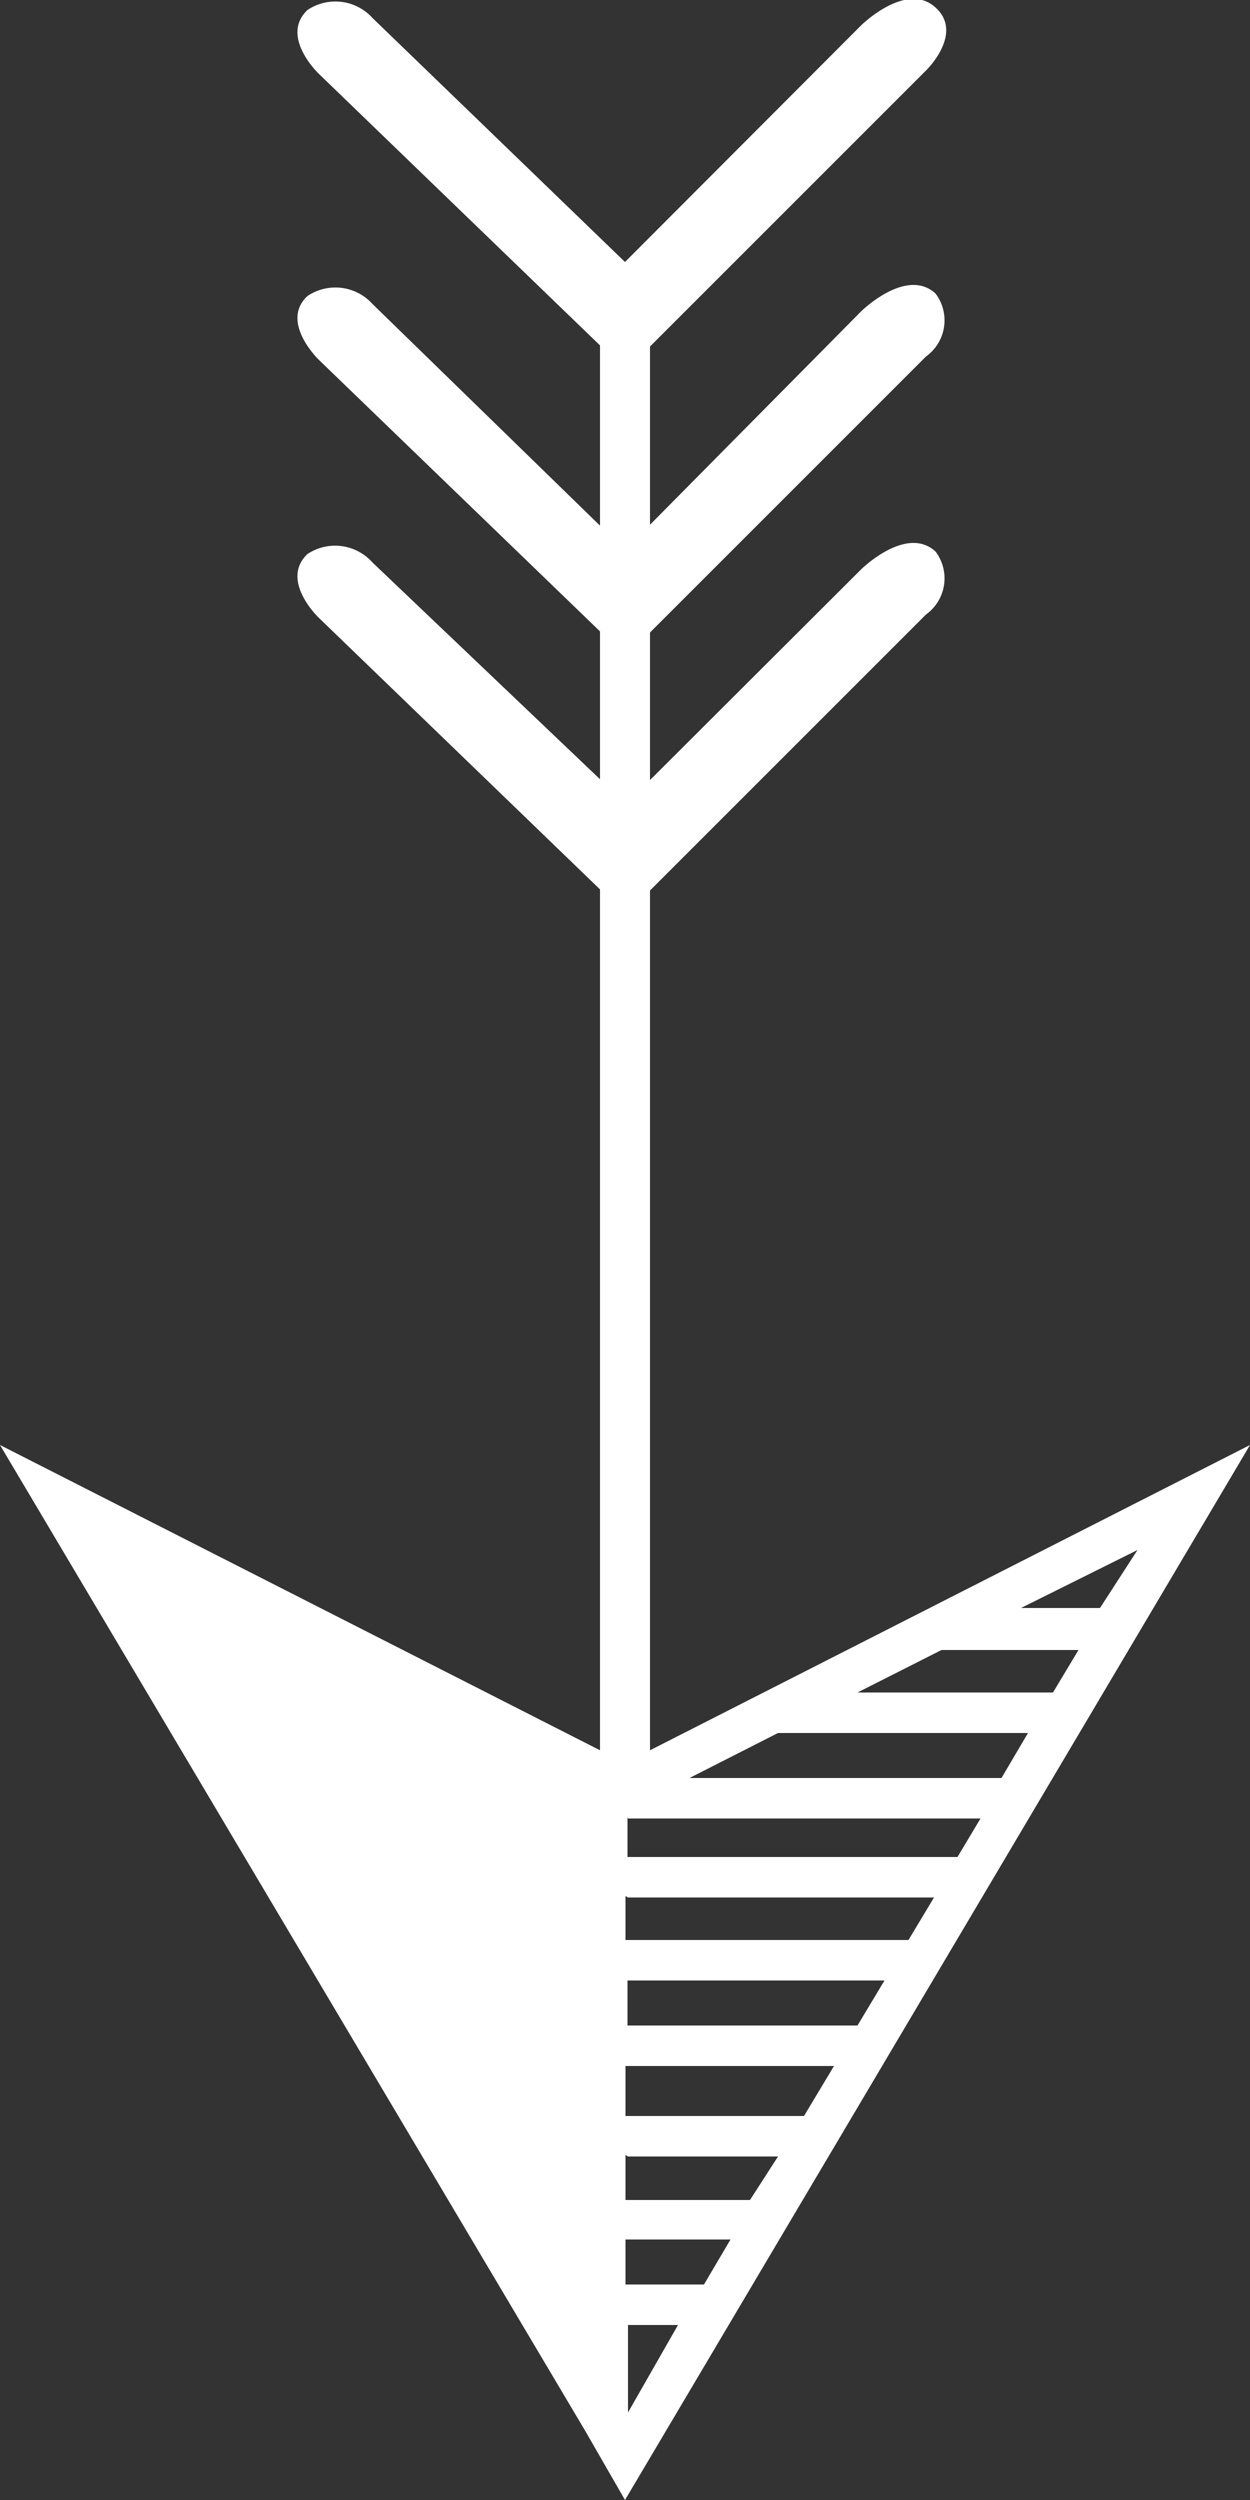 <svg id="Layer_1" data-name="Layer 1" xmlns="http://www.w3.org/2000/svg" viewBox="0 0 25 50"><rect x="0" y="0" width="25" height="50" fill="#333333" stroke="none"/><defs><style>.cls-1{fill:#fff;}</style></defs><title>tab-arrow</title><path class="cls-1" d="M12,6.1V35.29H13V6.1H12Z"/><path class="cls-1" d="M6.15,0.2h0c-0.55.52,0.2,1.25,0.22,1.27l6.15,5.94,6-6c0.16-.16.7-0.8,0.19-1.26h0c-0.58-.53-1.47.34-1.49,0.36L12.5,5.24,7.45,0.36A1,1,0,0,0,6.15.2Z"/><path class="cls-1" d="M6.15,5.92h0c-0.55.51,0.2,1.25,0.22,1.27l6.15,5.94,6-6a0.89,0.89,0,0,0,.19-1.26h0c-0.58-.53-1.47.34-1.49,0.36L12.5,11,7.45,6.08A1,1,0,0,0,6.15,5.92Z"/><path class="cls-1" d="M6.15,11.08h0c-0.55.52,0.2,1.25,0.22,1.27l6.15,5.94,6-6a0.89,0.89,0,0,0,.19-1.26h0c-0.58-.53-1.47.34-1.49,0.36l-4.7,4.69L7.45,11.25A1,1,0,0,0,6.15,11.08Z"/><path class="cls-1" d="M11.7,48.61L12.5,50,25,28.9,12.5,35.26,0,28.9ZM22.75,31L22,32.16H20.42Zm-3.92,2h2.74l-0.51.85H17.15Zm-3.27,1.66h5l-0.53.9H13.79Zm-3,1.71h7.05l-0.46.77h-6.6V36.34Zm0,1.58h6.12l-0.51.85H12.51V37.92Zm0,1.66h5.13l-0.54.9h-4.6v-0.9Zm0,1.71h4.12l-0.6,1H12.51v-1Zm0,1.81h3L15,44H12.51V43.1Zm0,1.66h2.05l-0.53.9H12.51v-0.9Zm0,1.71h1l-1,1.75V46.47Z"/></svg>